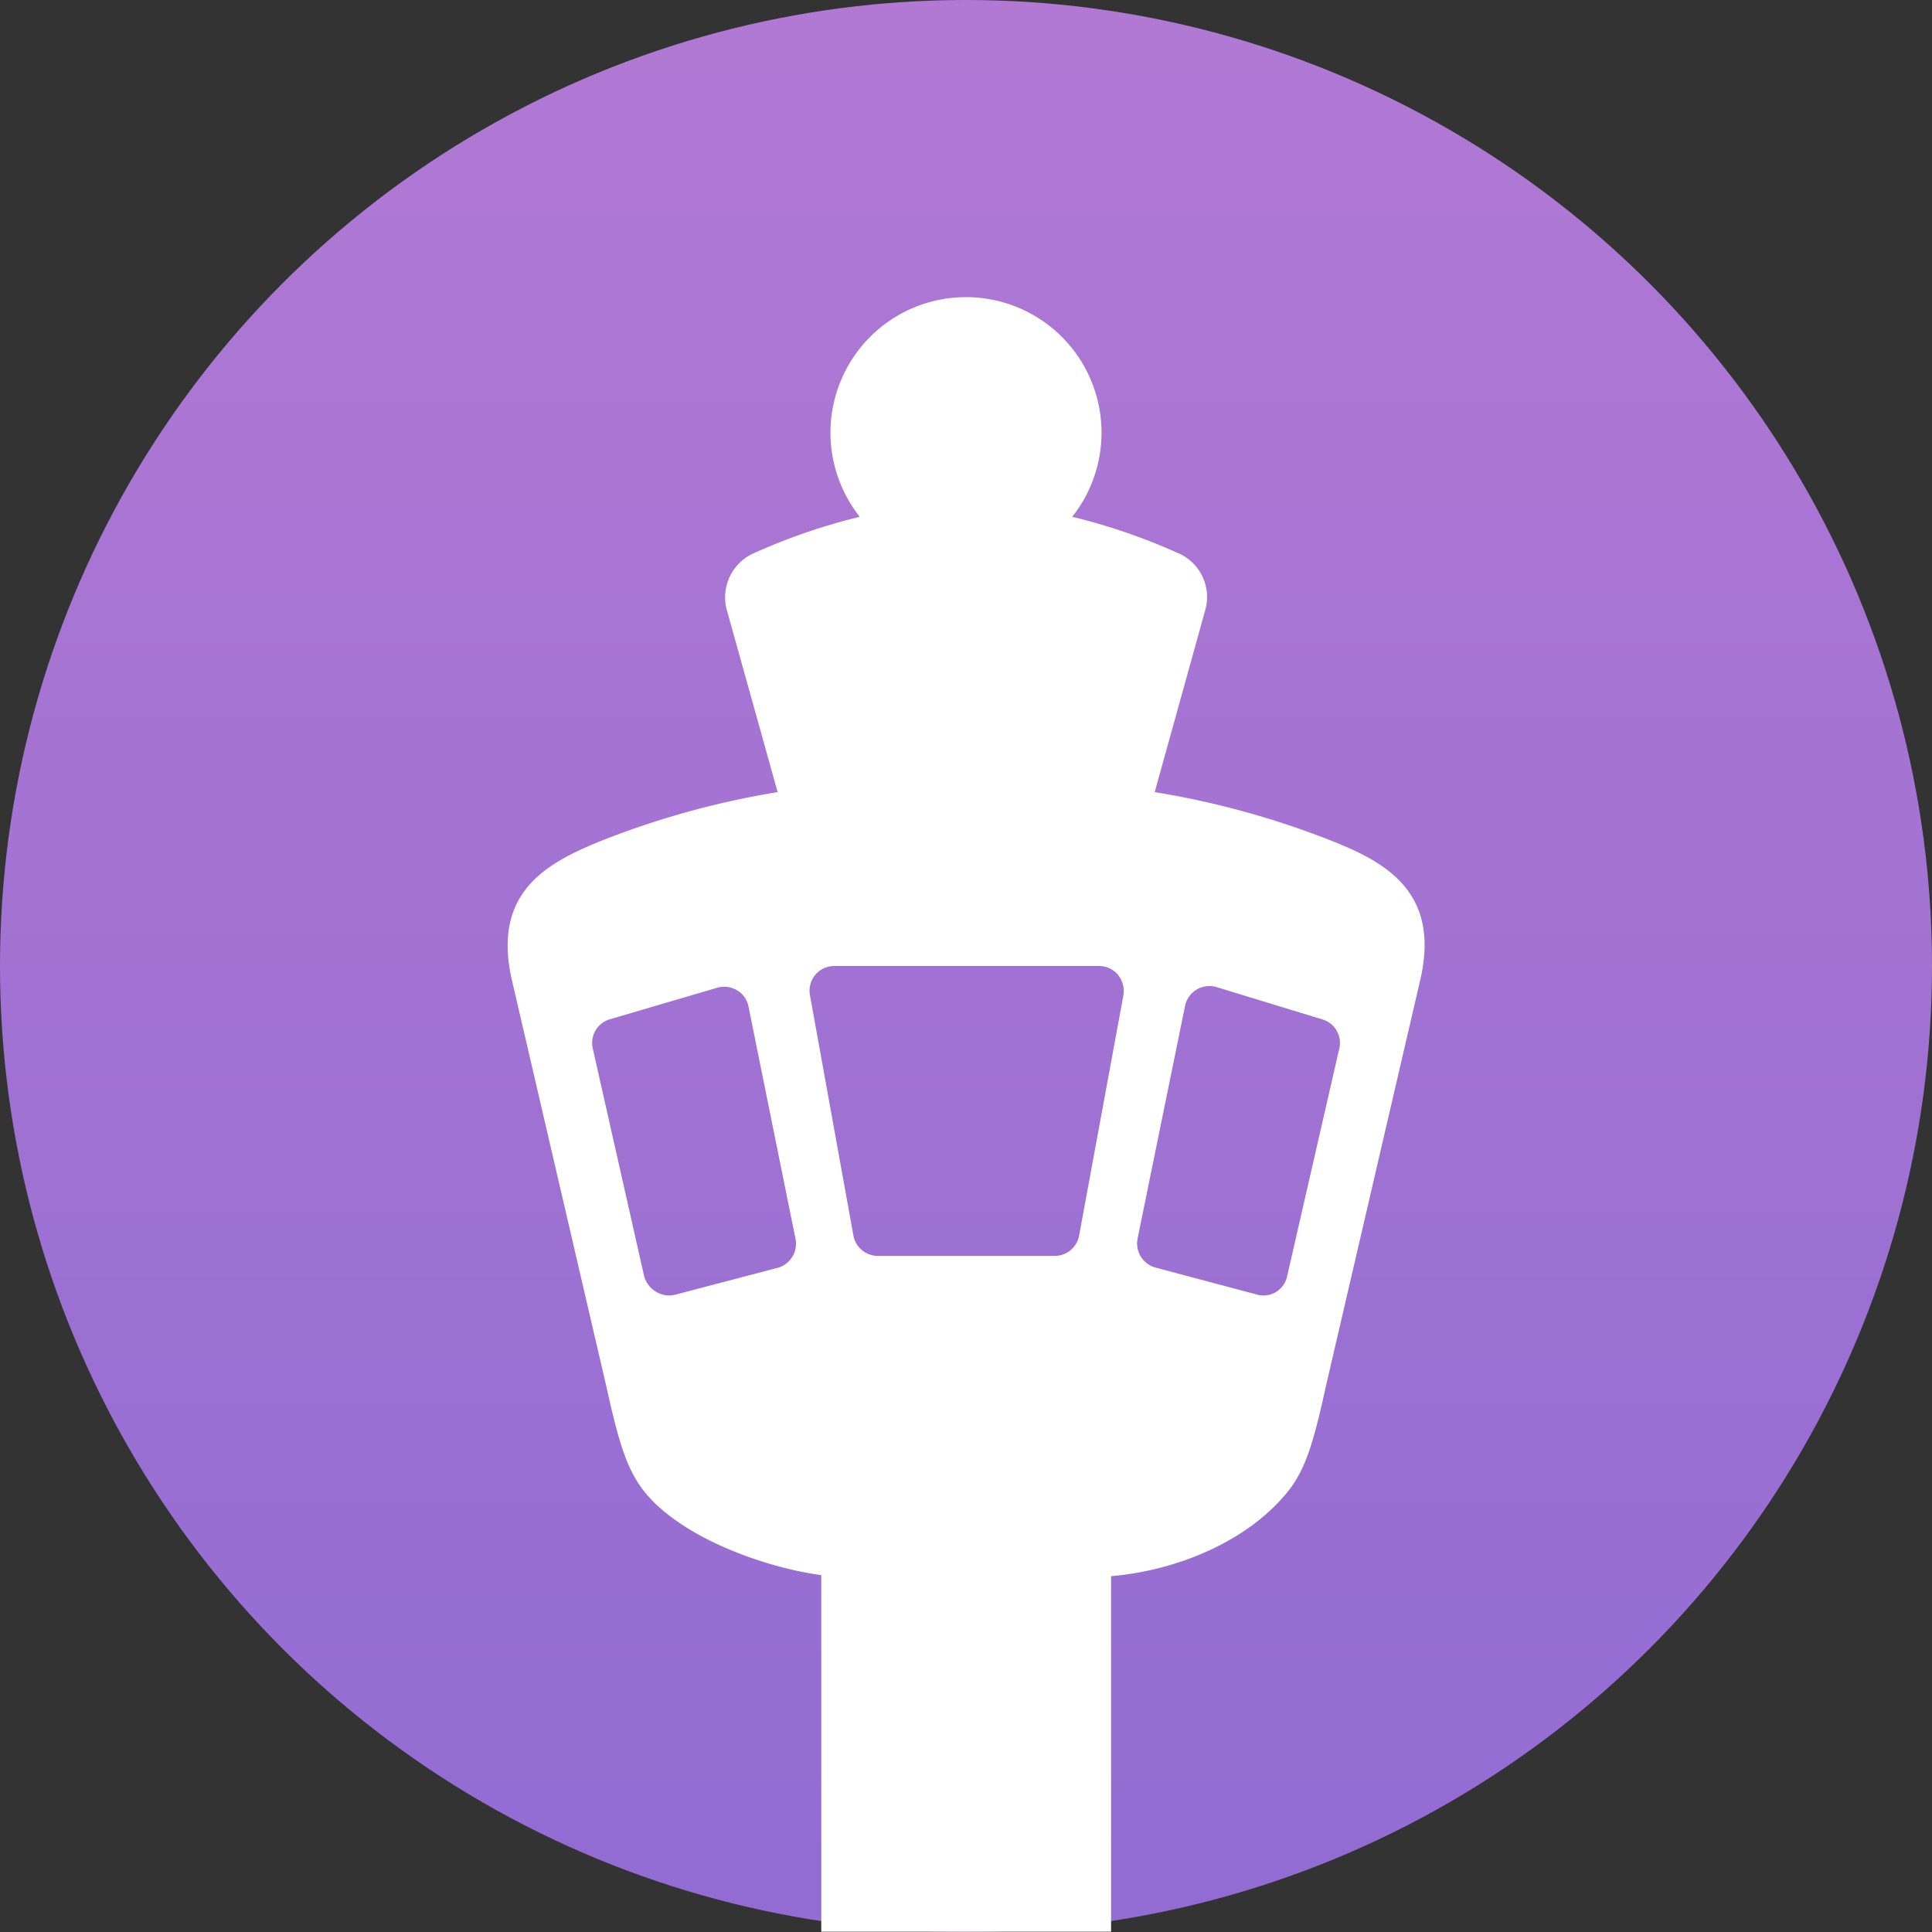 <svg version="1.1" viewBox="0 0 100 100" xmlns="http://www.w3.org/2000/svg">
	<rect x="0" y="0" width="100" height="100" fill="#333333" stroke="none"/>
	<defs>
		<linearGradient id="a" x1="200" x2="200" y1="563.36" y2="963.36" gradientTransform="translate(0,-563.36)" gradientUnits="userSpaceOnUse">
			<stop stop-color="#b179d4" offset="0"/>
			<stop stop-color="#735ed1" offset=".5"/>
			<stop stop-color="#3d60d6" offset="1"/>
		</linearGradient>
	</defs>
	<circle cx="50" cy="50" r="50" fill="url(#a)"/>
	<path d="m68.955 43.532a44.365 44.365 0 0 0-9.188-2.533l2.638-9.5a2.475 2.475 0 0 0-1.45-2.88 31.398 31.398 0 0 0-5.455-1.87 7.015 7.015 0 1 0-11 0 31.52 31.52 0 0 0-5.45 1.87 2.5 2.5 0 0 0-1.45 2.88l2.65 9.5a44.142 44.142 0 0 0-9.18 2.542c-2.72 1.113-5.65 2.618-4.56 7.25l4.86 20.91c0.623 2.81 1.04 4.345 2.022 5.555 1.945 2.373 6.25 3.89 9.117 4.272v18.455h15v-18.4c3.473-0.3 7.067-1.827 9.11-4.332 0.985-1.195 1.4-2.723 2.022-5.555l4.857-20.915c1.105-4.633-1.833-6.165-4.545-7.25zm-28.688 22.085-5.268 1.383a1.285 1.285 0 0 1-1-0.115 1.375 1.375 0 0 1-0.657-0.823l-2.665-11.812a1.278 1.278 0 0 1 0.855-1.482l5.558-1.633a1.3 1.3 0 0 1 1.038 0.11 1.25 1.25 0 0 1 0.613 0.85l2.438 12.045a1.295 1.295 0 0 1-0.91 1.478zm15.588-1.667a1.282 1.282 0 0 1-1.25 1.055h-9.165a1.29 1.29 0 0 1-1.268-1.055l-2.25-12.445a1.278 1.278 0 0 1 1.028-1.485 1.46 1.46 0 0 1 0.233-0.02h13.7a1.29 1.29 0 0 1 0.983 0.455 1.337 1.337 0 0 1 0.28 1.067zm13.472-9.7-2.705 11.805a1.25 1.25 0 0 1-1.5 0.968l-0.105-0.028-5.223-1.39a1.295 1.295 0 0 1-0.912-1.5l2.458-12.05a1.288 1.288 0 0 1 1.655-0.955l5.478 1.673a1.272 1.272 0 0 1 0.855 1.482z" fill="#fff"/>
</svg>
